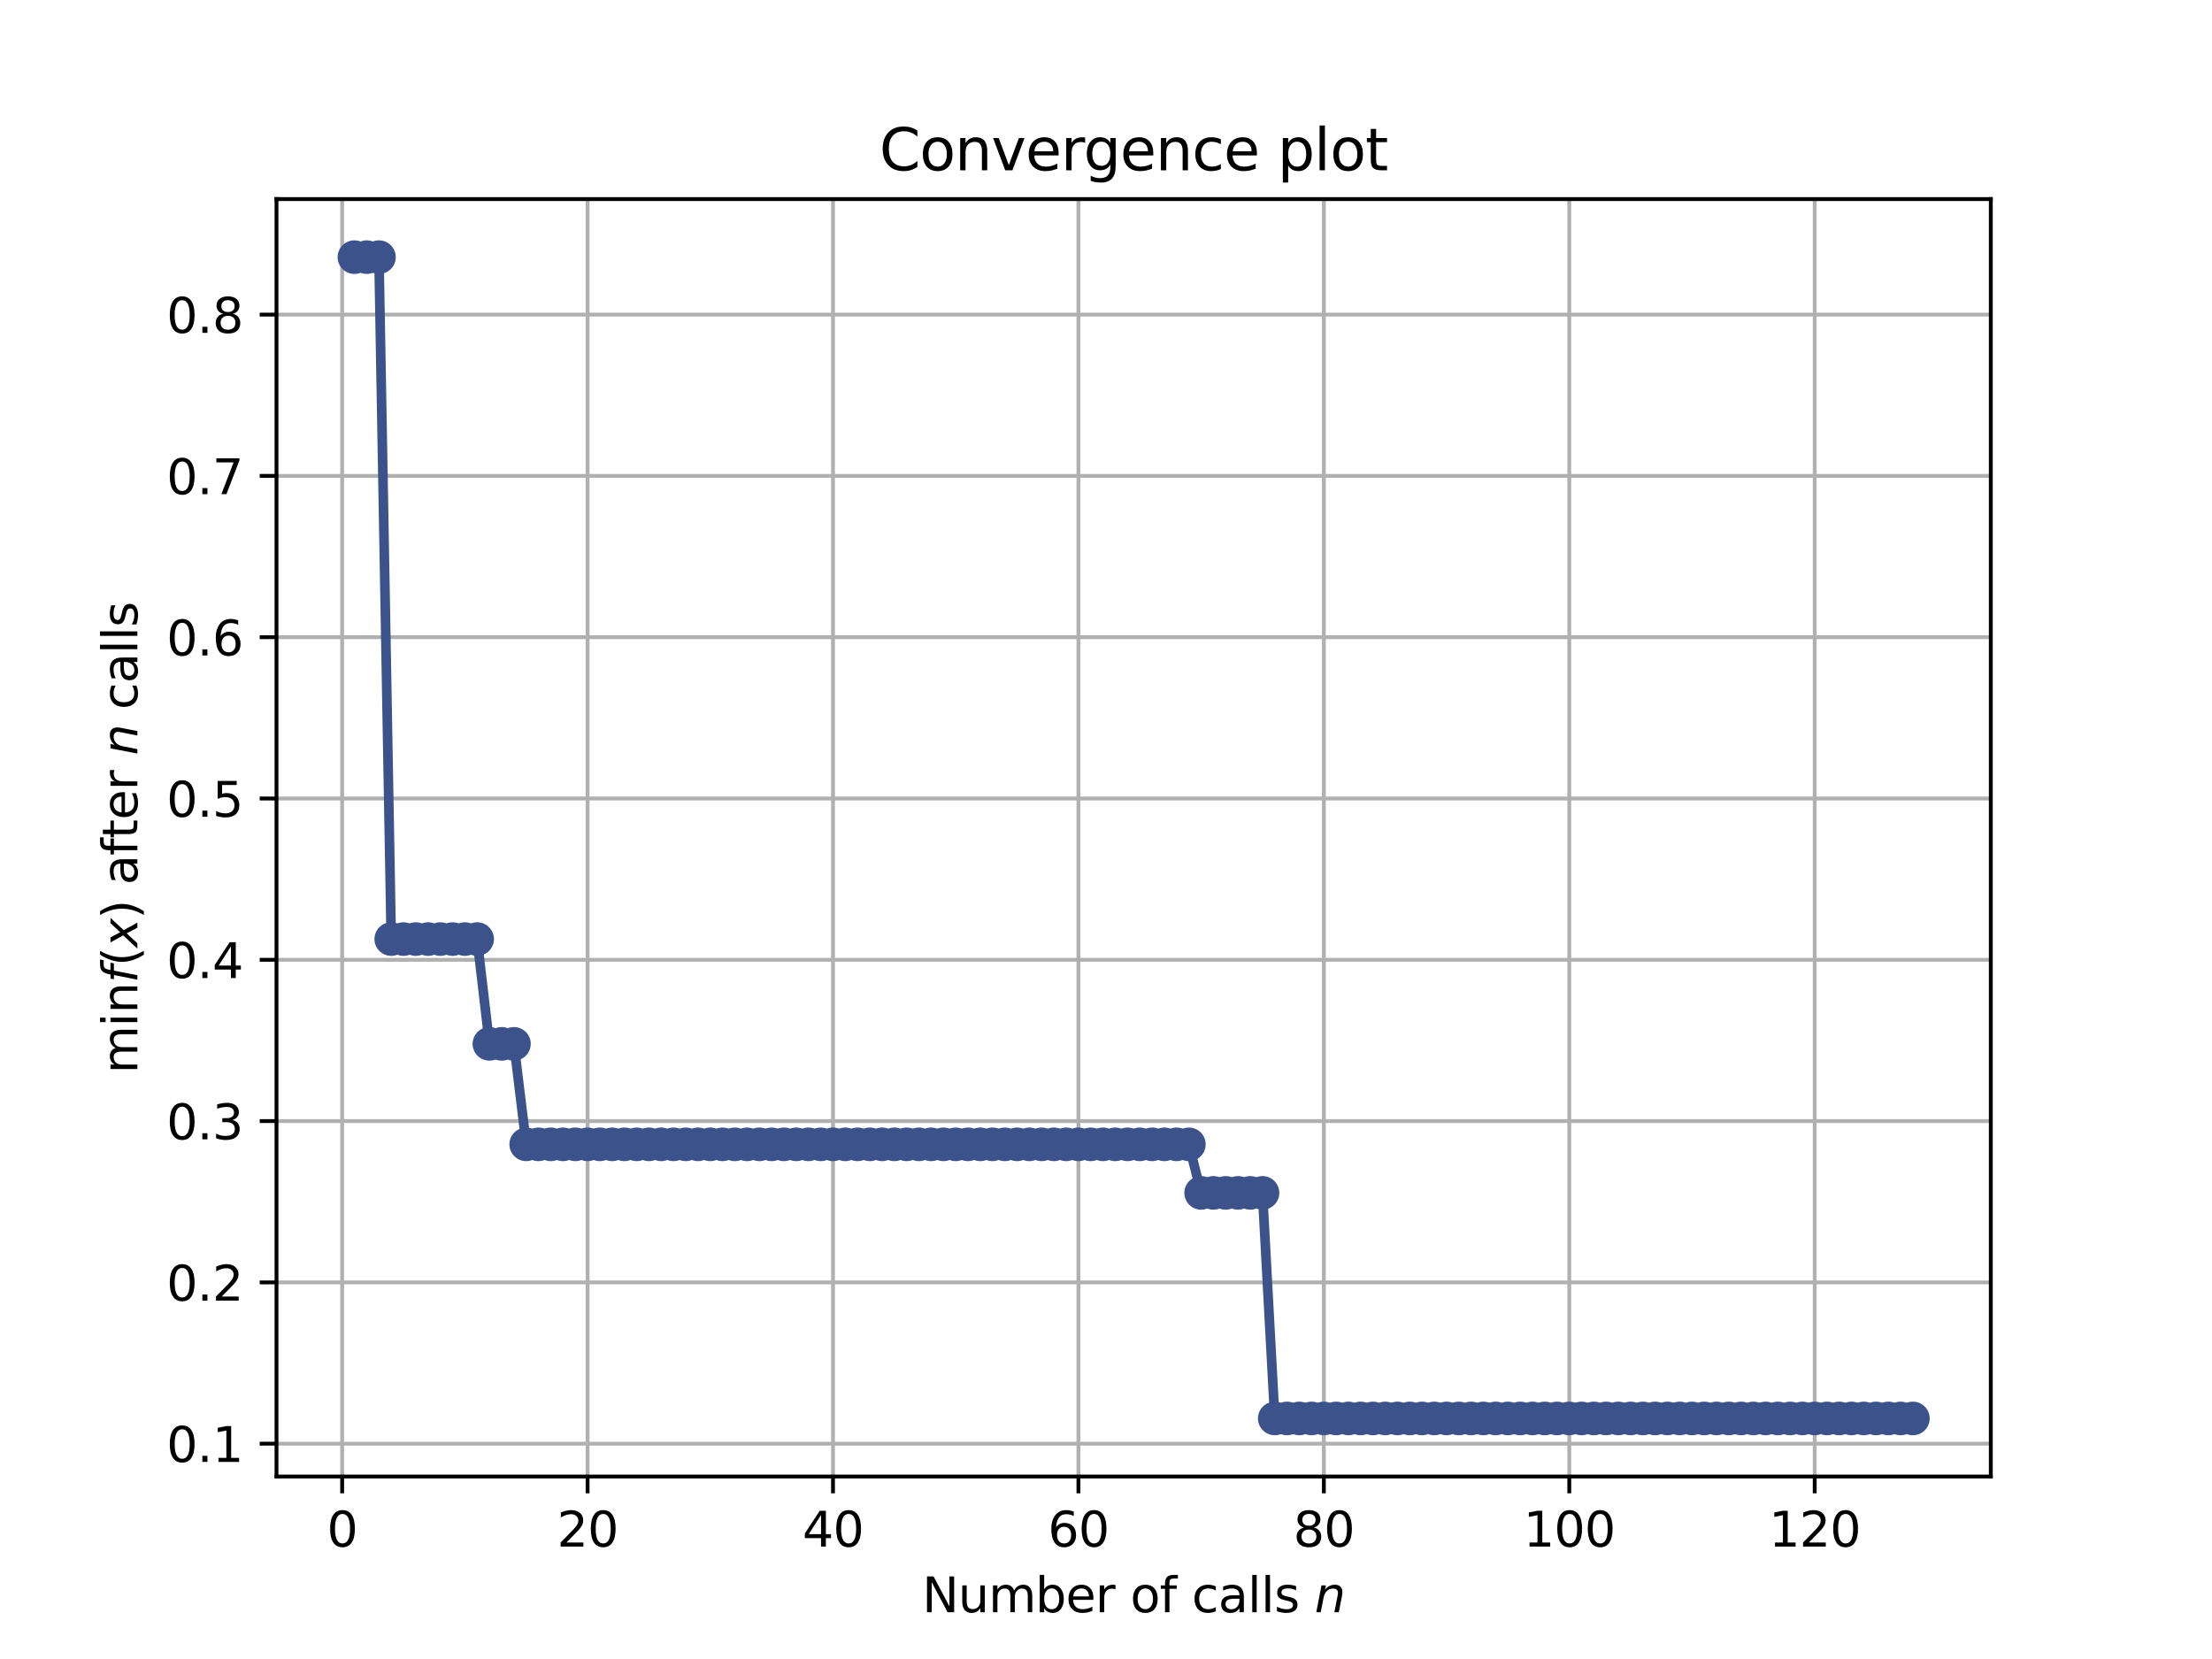 <?xml version="1.0" encoding="utf-8" standalone="no"?>
<!DOCTYPE svg PUBLIC "-//W3C//DTD SVG 1.1//EN"
  "http://www.w3.org/Graphics/SVG/1.1/DTD/svg11.dtd">
<svg height="345.6pt" version="1.1" viewBox="0 0 460.8 345.6" width="460.8pt" xmlns="http://www.w3.org/2000/svg" xmlns:xlink="http://www.w3.org/1999/xlink">
 <defs>
  <style type="text/css">*{stroke-linecap:butt;stroke-linejoin:round;}</style>
 </defs>
 <g id="figure_1">
  <g id="patch_1">
   <path d="M 0 345.6 
L 460.8 345.6 
L 460.8 0 
L 0 0 
z
" style="fill:#ffffff;"/>
  </g>
  <g id="axes_1">
   <g id="patch_2">
    <path d="M 57.6 307.584 
L 414.72 307.584 
L 414.72 41.472 
L 57.6 41.472 
z
" style="fill:#ffffff;"/>
   </g>
   <g id="matplotlib.axis_1">
    <g id="xtick_1">
     <g id="line2d_1">
      <path clip-path="url(#p668af3a223)" d="M 71.276 307.584 
L 71.276 41.472 
" style="fill:none;stroke:#b0b0b0;stroke-linecap:square;stroke-width:0.8;"/>
     </g>
     <g id="line2d_2">
      <defs>
       <path d="M 0 0 
L 0 3.5 
" id="m4e10142f85" style="stroke:#000000;stroke-width:0.8;"/>
      </defs>
      <g>
       <use style="stroke:#000000;stroke-width:0.8;" x="71.276" xlink:href="#m4e10142f85" y="307.584"/>
      </g>
     </g>
     <g id="text_1">
      <!-- 0 -->
      <g transform="translate(68.095 322.182)scale(0.1 -0.1)">
       <defs>
        <path d="M 2034 4250 
Q 1547 4250 1301 3770 
Q 1056 3291 1056 2328 
Q 1056 1369 1301 889 
Q 1547 409 2034 409 
Q 2525 409 2770 889 
Q 3016 1369 3016 2328 
Q 3016 3291 2770 3770 
Q 2525 4250 2034 4250 
z
M 2034 4750 
Q 2819 4750 3233 4129 
Q 3647 3509 3647 2328 
Q 3647 1150 3233 529 
Q 2819 -91 2034 -91 
Q 1250 -91 836 529 
Q 422 1150 422 2328 
Q 422 3509 836 4129 
Q 1250 4750 2034 4750 
z
" id="DejaVuSans-30" transform="scale(0.016)"/>
       </defs>
       <use xlink:href="#DejaVuSans-30"/>
      </g>
     </g>
    </g>
    <g id="xtick_2">
     <g id="line2d_3">
      <path clip-path="url(#p668af3a223)" d="M 122.403 307.584 
L 122.403 41.472 
" style="fill:none;stroke:#b0b0b0;stroke-linecap:square;stroke-width:0.8;"/>
     </g>
     <g id="line2d_4">
      <g>
       <use style="stroke:#000000;stroke-width:0.8;" x="122.403" xlink:href="#m4e10142f85" y="307.584"/>
      </g>
     </g>
     <g id="text_2">
      <!-- 20 -->
      <g transform="translate(116.041 322.182)scale(0.1 -0.1)">
       <defs>
        <path d="M 1228 531 
L 3431 531 
L 3431 0 
L 469 0 
L 469 531 
Q 828 903 1448 1529 
Q 2069 2156 2228 2338 
Q 2531 2678 2651 2914 
Q 2772 3150 2772 3378 
Q 2772 3750 2511 3984 
Q 2250 4219 1831 4219 
Q 1534 4219 1204 4116 
Q 875 4013 500 3803 
L 500 4441 
Q 881 4594 1212 4672 
Q 1544 4750 1819 4750 
Q 2544 4750 2975 4387 
Q 3406 4025 3406 3419 
Q 3406 3131 3298 2873 
Q 3191 2616 2906 2266 
Q 2828 2175 2409 1742 
Q 1991 1309 1228 531 
z
" id="DejaVuSans-32" transform="scale(0.016)"/>
       </defs>
       <use xlink:href="#DejaVuSans-32"/>
       <use x="63.623" xlink:href="#DejaVuSans-30"/>
      </g>
     </g>
    </g>
    <g id="xtick_3">
     <g id="line2d_5">
      <path clip-path="url(#p668af3a223)" d="M 173.53 307.584 
L 173.53 41.472 
" style="fill:none;stroke:#b0b0b0;stroke-linecap:square;stroke-width:0.8;"/>
     </g>
     <g id="line2d_6">
      <g>
       <use style="stroke:#000000;stroke-width:0.8;" x="173.53" xlink:href="#m4e10142f85" y="307.584"/>
      </g>
     </g>
     <g id="text_3">
      <!-- 40 -->
      <g transform="translate(167.167 322.182)scale(0.1 -0.1)">
       <defs>
        <path d="M 2419 4116 
L 825 1625 
L 2419 1625 
L 2419 4116 
z
M 2253 4666 
L 3047 4666 
L 3047 1625 
L 3713 1625 
L 3713 1100 
L 3047 1100 
L 3047 0 
L 2419 0 
L 2419 1100 
L 313 1100 
L 313 1709 
L 2253 4666 
z
" id="DejaVuSans-34" transform="scale(0.016)"/>
       </defs>
       <use xlink:href="#DejaVuSans-34"/>
       <use x="63.623" xlink:href="#DejaVuSans-30"/>
      </g>
     </g>
    </g>
    <g id="xtick_4">
     <g id="line2d_7">
      <path clip-path="url(#p668af3a223)" d="M 224.656 307.584 
L 224.656 41.472 
" style="fill:none;stroke:#b0b0b0;stroke-linecap:square;stroke-width:0.8;"/>
     </g>
     <g id="line2d_8">
      <g>
       <use style="stroke:#000000;stroke-width:0.8;" x="224.656" xlink:href="#m4e10142f85" y="307.584"/>
      </g>
     </g>
     <g id="text_4">
      <!-- 60 -->
      <g transform="translate(218.294 322.182)scale(0.1 -0.1)">
       <defs>
        <path d="M 2113 2584 
Q 1688 2584 1439 2293 
Q 1191 2003 1191 1497 
Q 1191 994 1439 701 
Q 1688 409 2113 409 
Q 2538 409 2786 701 
Q 3034 994 3034 1497 
Q 3034 2003 2786 2293 
Q 2538 2584 2113 2584 
z
M 3366 4563 
L 3366 3988 
Q 3128 4100 2886 4159 
Q 2644 4219 2406 4219 
Q 1781 4219 1451 3797 
Q 1122 3375 1075 2522 
Q 1259 2794 1537 2939 
Q 1816 3084 2150 3084 
Q 2853 3084 3261 2657 
Q 3669 2231 3669 1497 
Q 3669 778 3244 343 
Q 2819 -91 2113 -91 
Q 1303 -91 875 529 
Q 447 1150 447 2328 
Q 447 3434 972 4092 
Q 1497 4750 2381 4750 
Q 2619 4750 2861 4703 
Q 3103 4656 3366 4563 
z
" id="DejaVuSans-36" transform="scale(0.016)"/>
       </defs>
       <use xlink:href="#DejaVuSans-36"/>
       <use x="63.623" xlink:href="#DejaVuSans-30"/>
      </g>
     </g>
    </g>
    <g id="xtick_5">
     <g id="line2d_9">
      <path clip-path="url(#p668af3a223)" d="M 275.783 307.584 
L 275.783 41.472 
" style="fill:none;stroke:#b0b0b0;stroke-linecap:square;stroke-width:0.8;"/>
     </g>
     <g id="line2d_10">
      <g>
       <use style="stroke:#000000;stroke-width:0.8;" x="275.783" xlink:href="#m4e10142f85" y="307.584"/>
      </g>
     </g>
     <g id="text_5">
      <!-- 80 -->
      <g transform="translate(269.421 322.182)scale(0.1 -0.1)">
       <defs>
        <path d="M 2034 2216 
Q 1584 2216 1326 1975 
Q 1069 1734 1069 1313 
Q 1069 891 1326 650 
Q 1584 409 2034 409 
Q 2484 409 2743 651 
Q 3003 894 3003 1313 
Q 3003 1734 2745 1975 
Q 2488 2216 2034 2216 
z
M 1403 2484 
Q 997 2584 770 2862 
Q 544 3141 544 3541 
Q 544 4100 942 4425 
Q 1341 4750 2034 4750 
Q 2731 4750 3128 4425 
Q 3525 4100 3525 3541 
Q 3525 3141 3298 2862 
Q 3072 2584 2669 2484 
Q 3125 2378 3379 2068 
Q 3634 1759 3634 1313 
Q 3634 634 3220 271 
Q 2806 -91 2034 -91 
Q 1263 -91 848 271 
Q 434 634 434 1313 
Q 434 1759 690 2068 
Q 947 2378 1403 2484 
z
M 1172 3481 
Q 1172 3119 1398 2916 
Q 1625 2713 2034 2713 
Q 2441 2713 2670 2916 
Q 2900 3119 2900 3481 
Q 2900 3844 2670 4047 
Q 2441 4250 2034 4250 
Q 1625 4250 1398 4047 
Q 1172 3844 1172 3481 
z
" id="DejaVuSans-38" transform="scale(0.016)"/>
       </defs>
       <use xlink:href="#DejaVuSans-38"/>
       <use x="63.623" xlink:href="#DejaVuSans-30"/>
      </g>
     </g>
    </g>
    <g id="xtick_6">
     <g id="line2d_11">
      <path clip-path="url(#p668af3a223)" d="M 326.91 307.584 
L 326.91 41.472 
" style="fill:none;stroke:#b0b0b0;stroke-linecap:square;stroke-width:0.8;"/>
     </g>
     <g id="line2d_12">
      <g>
       <use style="stroke:#000000;stroke-width:0.8;" x="326.91" xlink:href="#m4e10142f85" y="307.584"/>
      </g>
     </g>
     <g id="text_6">
      <!-- 100 -->
      <g transform="translate(317.366 322.182)scale(0.1 -0.1)">
       <defs>
        <path d="M 794 531 
L 1825 531 
L 1825 4091 
L 703 3866 
L 703 4441 
L 1819 4666 
L 2450 4666 
L 2450 531 
L 3481 531 
L 3481 0 
L 794 0 
L 794 531 
z
" id="DejaVuSans-31" transform="scale(0.016)"/>
       </defs>
       <use xlink:href="#DejaVuSans-31"/>
       <use x="63.623" xlink:href="#DejaVuSans-30"/>
       <use x="127.246" xlink:href="#DejaVuSans-30"/>
      </g>
     </g>
    </g>
    <g id="xtick_7">
     <g id="line2d_13">
      <path clip-path="url(#p668af3a223)" d="M 378.037 307.584 
L 378.037 41.472 
" style="fill:none;stroke:#b0b0b0;stroke-linecap:square;stroke-width:0.8;"/>
     </g>
     <g id="line2d_14">
      <g>
       <use style="stroke:#000000;stroke-width:0.8;" x="378.037" xlink:href="#m4e10142f85" y="307.584"/>
      </g>
     </g>
     <g id="text_7">
      <!-- 120 -->
      <g transform="translate(368.493 322.182)scale(0.1 -0.1)">
       <use xlink:href="#DejaVuSans-31"/>
       <use x="63.623" xlink:href="#DejaVuSans-32"/>
       <use x="127.246" xlink:href="#DejaVuSans-30"/>
      </g>
     </g>
    </g>
    <g id="text_8">
     <!-- Number of calls $n$ -->
     <g transform="translate(192.11 335.861)scale(0.1 -0.1)">
      <defs>
       <path d="M 628 4666 
L 1478 4666 
L 3547 763 
L 3547 4666 
L 4159 4666 
L 4159 0 
L 3309 0 
L 1241 3903 
L 1241 0 
L 628 0 
L 628 4666 
z
" id="DejaVuSans-4e" transform="scale(0.016)"/>
       <path d="M 544 1381 
L 544 3500 
L 1119 3500 
L 1119 1403 
Q 1119 906 1312 657 
Q 1506 409 1894 409 
Q 2359 409 2629 706 
Q 2900 1003 2900 1516 
L 2900 3500 
L 3475 3500 
L 3475 0 
L 2900 0 
L 2900 538 
Q 2691 219 2414 64 
Q 2138 -91 1772 -91 
Q 1169 -91 856 284 
Q 544 659 544 1381 
z
M 1991 3584 
L 1991 3584 
z
" id="DejaVuSans-75" transform="scale(0.016)"/>
       <path d="M 3328 2828 
Q 3544 3216 3844 3400 
Q 4144 3584 4550 3584 
Q 5097 3584 5394 3201 
Q 5691 2819 5691 2113 
L 5691 0 
L 5113 0 
L 5113 2094 
Q 5113 2597 4934 2840 
Q 4756 3084 4391 3084 
Q 3944 3084 3684 2787 
Q 3425 2491 3425 1978 
L 3425 0 
L 2847 0 
L 2847 2094 
Q 2847 2600 2669 2842 
Q 2491 3084 2119 3084 
Q 1678 3084 1418 2786 
Q 1159 2488 1159 1978 
L 1159 0 
L 581 0 
L 581 3500 
L 1159 3500 
L 1159 2956 
Q 1356 3278 1631 3431 
Q 1906 3584 2284 3584 
Q 2666 3584 2933 3390 
Q 3200 3197 3328 2828 
z
" id="DejaVuSans-6d" transform="scale(0.016)"/>
       <path d="M 3116 1747 
Q 3116 2381 2855 2742 
Q 2594 3103 2138 3103 
Q 1681 3103 1420 2742 
Q 1159 2381 1159 1747 
Q 1159 1113 1420 752 
Q 1681 391 2138 391 
Q 2594 391 2855 752 
Q 3116 1113 3116 1747 
z
M 1159 2969 
Q 1341 3281 1617 3432 
Q 1894 3584 2278 3584 
Q 2916 3584 3314 3078 
Q 3713 2572 3713 1747 
Q 3713 922 3314 415 
Q 2916 -91 2278 -91 
Q 1894 -91 1617 61 
Q 1341 213 1159 525 
L 1159 0 
L 581 0 
L 581 4863 
L 1159 4863 
L 1159 2969 
z
" id="DejaVuSans-62" transform="scale(0.016)"/>
       <path d="M 3597 1894 
L 3597 1613 
L 953 1613 
Q 991 1019 1311 708 
Q 1631 397 2203 397 
Q 2534 397 2845 478 
Q 3156 559 3463 722 
L 3463 178 
Q 3153 47 2828 -22 
Q 2503 -91 2169 -91 
Q 1331 -91 842 396 
Q 353 884 353 1716 
Q 353 2575 817 3079 
Q 1281 3584 2069 3584 
Q 2775 3584 3186 3129 
Q 3597 2675 3597 1894 
z
M 3022 2063 
Q 3016 2534 2758 2815 
Q 2500 3097 2075 3097 
Q 1594 3097 1305 2825 
Q 1016 2553 972 2059 
L 3022 2063 
z
" id="DejaVuSans-65" transform="scale(0.016)"/>
       <path d="M 2631 2963 
Q 2534 3019 2420 3045 
Q 2306 3072 2169 3072 
Q 1681 3072 1420 2755 
Q 1159 2438 1159 1844 
L 1159 0 
L 581 0 
L 581 3500 
L 1159 3500 
L 1159 2956 
Q 1341 3275 1631 3429 
Q 1922 3584 2338 3584 
Q 2397 3584 2469 3576 
Q 2541 3569 2628 3553 
L 2631 2963 
z
" id="DejaVuSans-72" transform="scale(0.016)"/>
       <path id="DejaVuSans-20" transform="scale(0.016)"/>
       <path d="M 1959 3097 
Q 1497 3097 1228 2736 
Q 959 2375 959 1747 
Q 959 1119 1226 758 
Q 1494 397 1959 397 
Q 2419 397 2687 759 
Q 2956 1122 2956 1747 
Q 2956 2369 2687 2733 
Q 2419 3097 1959 3097 
z
M 1959 3584 
Q 2709 3584 3137 3096 
Q 3566 2609 3566 1747 
Q 3566 888 3137 398 
Q 2709 -91 1959 -91 
Q 1206 -91 779 398 
Q 353 888 353 1747 
Q 353 2609 779 3096 
Q 1206 3584 1959 3584 
z
" id="DejaVuSans-6f" transform="scale(0.016)"/>
       <path d="M 2375 4863 
L 2375 4384 
L 1825 4384 
Q 1516 4384 1395 4259 
Q 1275 4134 1275 3809 
L 1275 3500 
L 2222 3500 
L 2222 3053 
L 1275 3053 
L 1275 0 
L 697 0 
L 697 3053 
L 147 3053 
L 147 3500 
L 697 3500 
L 697 3744 
Q 697 4328 969 4595 
Q 1241 4863 1831 4863 
L 2375 4863 
z
" id="DejaVuSans-66" transform="scale(0.016)"/>
       <path d="M 3122 3366 
L 3122 2828 
Q 2878 2963 2633 3030 
Q 2388 3097 2138 3097 
Q 1578 3097 1268 2742 
Q 959 2388 959 1747 
Q 959 1106 1268 751 
Q 1578 397 2138 397 
Q 2388 397 2633 464 
Q 2878 531 3122 666 
L 3122 134 
Q 2881 22 2623 -34 
Q 2366 -91 2075 -91 
Q 1284 -91 818 406 
Q 353 903 353 1747 
Q 353 2603 823 3093 
Q 1294 3584 2113 3584 
Q 2378 3584 2631 3529 
Q 2884 3475 3122 3366 
z
" id="DejaVuSans-63" transform="scale(0.016)"/>
       <path d="M 2194 1759 
Q 1497 1759 1228 1600 
Q 959 1441 959 1056 
Q 959 750 1161 570 
Q 1363 391 1709 391 
Q 2188 391 2477 730 
Q 2766 1069 2766 1631 
L 2766 1759 
L 2194 1759 
z
M 3341 1997 
L 3341 0 
L 2766 0 
L 2766 531 
Q 2569 213 2275 61 
Q 1981 -91 1556 -91 
Q 1019 -91 701 211 
Q 384 513 384 1019 
Q 384 1609 779 1909 
Q 1175 2209 1959 2209 
L 2766 2209 
L 2766 2266 
Q 2766 2663 2505 2880 
Q 2244 3097 1772 3097 
Q 1472 3097 1187 3025 
Q 903 2953 641 2809 
L 641 3341 
Q 956 3463 1253 3523 
Q 1550 3584 1831 3584 
Q 2591 3584 2966 3190 
Q 3341 2797 3341 1997 
z
" id="DejaVuSans-61" transform="scale(0.016)"/>
       <path d="M 603 4863 
L 1178 4863 
L 1178 0 
L 603 0 
L 603 4863 
z
" id="DejaVuSans-6c" transform="scale(0.016)"/>
       <path d="M 2834 3397 
L 2834 2853 
Q 2591 2978 2328 3040 
Q 2066 3103 1784 3103 
Q 1356 3103 1142 2972 
Q 928 2841 928 2578 
Q 928 2378 1081 2264 
Q 1234 2150 1697 2047 
L 1894 2003 
Q 2506 1872 2764 1633 
Q 3022 1394 3022 966 
Q 3022 478 2636 193 
Q 2250 -91 1575 -91 
Q 1294 -91 989 -36 
Q 684 19 347 128 
L 347 722 
Q 666 556 975 473 
Q 1284 391 1588 391 
Q 1994 391 2212 530 
Q 2431 669 2431 922 
Q 2431 1156 2273 1281 
Q 2116 1406 1581 1522 
L 1381 1569 
Q 847 1681 609 1914 
Q 372 2147 372 2553 
Q 372 3047 722 3315 
Q 1072 3584 1716 3584 
Q 2034 3584 2315 3537 
Q 2597 3491 2834 3397 
z
" id="DejaVuSans-73" transform="scale(0.016)"/>
       <path d="M 3566 2113 
L 3156 0 
L 2578 0 
L 2988 2091 
Q 3016 2238 3031 2350 
Q 3047 2463 3047 2528 
Q 3047 2791 2881 2937 
Q 2716 3084 2419 3084 
Q 1956 3084 1622 2776 
Q 1288 2469 1184 1941 
L 800 0 
L 225 0 
L 903 3500 
L 1478 3500 
L 1363 2950 
Q 1603 3253 1940 3418 
Q 2278 3584 2650 3584 
Q 3113 3584 3367 3334 
Q 3622 3084 3622 2631 
Q 3622 2519 3608 2391 
Q 3594 2263 3566 2113 
z
" id="DejaVuSans-Oblique-6e" transform="scale(0.016)"/>
      </defs>
      <use transform="translate(0 0.016)" xlink:href="#DejaVuSans-4e"/>
      <use transform="translate(74.805 0.016)" xlink:href="#DejaVuSans-75"/>
      <use transform="translate(138.184 0.016)" xlink:href="#DejaVuSans-6d"/>
      <use transform="translate(235.596 0.016)" xlink:href="#DejaVuSans-62"/>
      <use transform="translate(299.072 0.016)" xlink:href="#DejaVuSans-65"/>
      <use transform="translate(360.596 0.016)" xlink:href="#DejaVuSans-72"/>
      <use transform="translate(401.709 0.016)" xlink:href="#DejaVuSans-20"/>
      <use transform="translate(433.496 0.016)" xlink:href="#DejaVuSans-6f"/>
      <use transform="translate(494.678 0.016)" xlink:href="#DejaVuSans-66"/>
      <use transform="translate(529.883 0.016)" xlink:href="#DejaVuSans-20"/>
      <use transform="translate(561.67 0.016)" xlink:href="#DejaVuSans-63"/>
      <use transform="translate(616.65 0.016)" xlink:href="#DejaVuSans-61"/>
      <use transform="translate(677.93 0.016)" xlink:href="#DejaVuSans-6c"/>
      <use transform="translate(705.713 0.016)" xlink:href="#DejaVuSans-6c"/>
      <use transform="translate(733.496 0.016)" xlink:href="#DejaVuSans-73"/>
      <use transform="translate(785.596 0.016)" xlink:href="#DejaVuSans-20"/>
      <use transform="translate(817.383 0.016)" xlink:href="#DejaVuSans-Oblique-6e"/>
     </g>
    </g>
   </g>
   <g id="matplotlib.axis_2">
    <g id="ytick_1">
     <g id="line2d_15">
      <path clip-path="url(#p668af3a223)" d="M 57.6 300.744 
L 414.72 300.744 
" style="fill:none;stroke:#b0b0b0;stroke-linecap:square;stroke-width:0.8;"/>
     </g>
     <g id="line2d_16">
      <defs>
       <path d="M 0 0 
L -3.5 0 
" id="mdbf29b13fa" style="stroke:#000000;stroke-width:0.8;"/>
      </defs>
      <g>
       <use style="stroke:#000000;stroke-width:0.8;" x="57.6" xlink:href="#mdbf29b13fa" y="300.744"/>
      </g>
     </g>
     <g id="text_9">
      <!-- 0.1 -->
      <g transform="translate(34.697 304.544)scale(0.1 -0.1)">
       <defs>
        <path d="M 684 794 
L 1344 794 
L 1344 0 
L 684 0 
L 684 794 
z
" id="DejaVuSans-2e" transform="scale(0.016)"/>
       </defs>
       <use xlink:href="#DejaVuSans-30"/>
       <use x="63.623" xlink:href="#DejaVuSans-2e"/>
       <use x="95.41" xlink:href="#DejaVuSans-31"/>
      </g>
     </g>
    </g>
    <g id="ytick_2">
     <g id="line2d_17">
      <path clip-path="url(#p668af3a223)" d="M 57.6 267.144 
L 414.72 267.144 
" style="fill:none;stroke:#b0b0b0;stroke-linecap:square;stroke-width:0.8;"/>
     </g>
     <g id="line2d_18">
      <g>
       <use style="stroke:#000000;stroke-width:0.8;" x="57.6" xlink:href="#mdbf29b13fa" y="267.144"/>
      </g>
     </g>
     <g id="text_10">
      <!-- 0.2 -->
      <g transform="translate(34.697 270.943)scale(0.1 -0.1)">
       <use xlink:href="#DejaVuSans-30"/>
       <use x="63.623" xlink:href="#DejaVuSans-2e"/>
       <use x="95.41" xlink:href="#DejaVuSans-32"/>
      </g>
     </g>
    </g>
    <g id="ytick_3">
     <g id="line2d_19">
      <path clip-path="url(#p668af3a223)" d="M 57.6 233.543 
L 414.72 233.543 
" style="fill:none;stroke:#b0b0b0;stroke-linecap:square;stroke-width:0.8;"/>
     </g>
     <g id="line2d_20">
      <g>
       <use style="stroke:#000000;stroke-width:0.8;" x="57.6" xlink:href="#mdbf29b13fa" y="233.543"/>
      </g>
     </g>
     <g id="text_11">
      <!-- 0.3 -->
      <g transform="translate(34.697 237.342)scale(0.1 -0.1)">
       <defs>
        <path d="M 2597 2516 
Q 3050 2419 3304 2112 
Q 3559 1806 3559 1356 
Q 3559 666 3084 287 
Q 2609 -91 1734 -91 
Q 1441 -91 1130 -33 
Q 819 25 488 141 
L 488 750 
Q 750 597 1062 519 
Q 1375 441 1716 441 
Q 2309 441 2620 675 
Q 2931 909 2931 1356 
Q 2931 1769 2642 2001 
Q 2353 2234 1838 2234 
L 1294 2234 
L 1294 2753 
L 1863 2753 
Q 2328 2753 2575 2939 
Q 2822 3125 2822 3475 
Q 2822 3834 2567 4026 
Q 2313 4219 1838 4219 
Q 1578 4219 1281 4162 
Q 984 4106 628 3988 
L 628 4550 
Q 988 4650 1302 4700 
Q 1616 4750 1894 4750 
Q 2613 4750 3031 4423 
Q 3450 4097 3450 3541 
Q 3450 3153 3228 2886 
Q 3006 2619 2597 2516 
z
" id="DejaVuSans-33" transform="scale(0.016)"/>
       </defs>
       <use xlink:href="#DejaVuSans-30"/>
       <use x="63.623" xlink:href="#DejaVuSans-2e"/>
       <use x="95.41" xlink:href="#DejaVuSans-33"/>
      </g>
     </g>
    </g>
    <g id="ytick_4">
     <g id="line2d_21">
      <path clip-path="url(#p668af3a223)" d="M 57.6 199.942 
L 414.72 199.942 
" style="fill:none;stroke:#b0b0b0;stroke-linecap:square;stroke-width:0.8;"/>
     </g>
     <g id="line2d_22">
      <g>
       <use style="stroke:#000000;stroke-width:0.8;" x="57.6" xlink:href="#mdbf29b13fa" y="199.942"/>
      </g>
     </g>
     <g id="text_12">
      <!-- 0.4 -->
      <g transform="translate(34.697 203.742)scale(0.1 -0.1)">
       <use xlink:href="#DejaVuSans-30"/>
       <use x="63.623" xlink:href="#DejaVuSans-2e"/>
       <use x="95.41" xlink:href="#DejaVuSans-34"/>
      </g>
     </g>
    </g>
    <g id="ytick_5">
     <g id="line2d_23">
      <path clip-path="url(#p668af3a223)" d="M 57.6 166.342 
L 414.72 166.342 
" style="fill:none;stroke:#b0b0b0;stroke-linecap:square;stroke-width:0.8;"/>
     </g>
     <g id="line2d_24">
      <g>
       <use style="stroke:#000000;stroke-width:0.8;" x="57.6" xlink:href="#mdbf29b13fa" y="166.342"/>
      </g>
     </g>
     <g id="text_13">
      <!-- 0.5 -->
      <g transform="translate(34.697 170.141)scale(0.1 -0.1)">
       <defs>
        <path d="M 691 4666 
L 3169 4666 
L 3169 4134 
L 1269 4134 
L 1269 2991 
Q 1406 3038 1543 3061 
Q 1681 3084 1819 3084 
Q 2600 3084 3056 2656 
Q 3513 2228 3513 1497 
Q 3513 744 3044 326 
Q 2575 -91 1722 -91 
Q 1428 -91 1123 -41 
Q 819 9 494 109 
L 494 744 
Q 775 591 1075 516 
Q 1375 441 1709 441 
Q 2250 441 2565 725 
Q 2881 1009 2881 1497 
Q 2881 1984 2565 2268 
Q 2250 2553 1709 2553 
Q 1456 2553 1204 2497 
Q 953 2441 691 2322 
L 691 4666 
z
" id="DejaVuSans-35" transform="scale(0.016)"/>
       </defs>
       <use xlink:href="#DejaVuSans-30"/>
       <use x="63.623" xlink:href="#DejaVuSans-2e"/>
       <use x="95.41" xlink:href="#DejaVuSans-35"/>
      </g>
     </g>
    </g>
    <g id="ytick_6">
     <g id="line2d_25">
      <path clip-path="url(#p668af3a223)" d="M 57.6 132.741 
L 414.72 132.741 
" style="fill:none;stroke:#b0b0b0;stroke-linecap:square;stroke-width:0.8;"/>
     </g>
     <g id="line2d_26">
      <g>
       <use style="stroke:#000000;stroke-width:0.8;" x="57.6" xlink:href="#mdbf29b13fa" y="132.741"/>
      </g>
     </g>
     <g id="text_14">
      <!-- 0.6 -->
      <g transform="translate(34.697 136.54)scale(0.1 -0.1)">
       <use xlink:href="#DejaVuSans-30"/>
       <use x="63.623" xlink:href="#DejaVuSans-2e"/>
       <use x="95.41" xlink:href="#DejaVuSans-36"/>
      </g>
     </g>
    </g>
    <g id="ytick_7">
     <g id="line2d_27">
      <path clip-path="url(#p668af3a223)" d="M 57.6 99.14 
L 414.72 99.14 
" style="fill:none;stroke:#b0b0b0;stroke-linecap:square;stroke-width:0.8;"/>
     </g>
     <g id="line2d_28">
      <g>
       <use style="stroke:#000000;stroke-width:0.8;" x="57.6" xlink:href="#mdbf29b13fa" y="99.14"/>
      </g>
     </g>
     <g id="text_15">
      <!-- 0.7 -->
      <g transform="translate(34.697 102.94)scale(0.1 -0.1)">
       <defs>
        <path d="M 525 4666 
L 3525 4666 
L 3525 4397 
L 1831 0 
L 1172 0 
L 2766 4134 
L 525 4134 
L 525 4666 
z
" id="DejaVuSans-37" transform="scale(0.016)"/>
       </defs>
       <use xlink:href="#DejaVuSans-30"/>
       <use x="63.623" xlink:href="#DejaVuSans-2e"/>
       <use x="95.41" xlink:href="#DejaVuSans-37"/>
      </g>
     </g>
    </g>
    <g id="ytick_8">
     <g id="line2d_29">
      <path clip-path="url(#p668af3a223)" d="M 57.6 65.54 
L 414.72 65.54 
" style="fill:none;stroke:#b0b0b0;stroke-linecap:square;stroke-width:0.8;"/>
     </g>
     <g id="line2d_30">
      <g>
       <use style="stroke:#000000;stroke-width:0.8;" x="57.6" xlink:href="#mdbf29b13fa" y="65.54"/>
      </g>
     </g>
     <g id="text_16">
      <!-- 0.8 -->
      <g transform="translate(34.697 69.339)scale(0.1 -0.1)">
       <use xlink:href="#DejaVuSans-30"/>
       <use x="63.623" xlink:href="#DejaVuSans-2e"/>
       <use x="95.41" xlink:href="#DejaVuSans-38"/>
      </g>
     </g>
    </g>
    <g id="text_17">
     <!-- $\min f(x)$ after $n$ calls -->
     <g transform="translate(28.617 223.628)rotate(-90)scale(0.1 -0.1)">
      <defs>
       <path d="M 603 3500 
L 1178 3500 
L 1178 0 
L 603 0 
L 603 3500 
z
M 603 4863 
L 1178 4863 
L 1178 4134 
L 603 4134 
L 603 4863 
z
" id="DejaVuSans-69" transform="scale(0.016)"/>
       <path d="M 3513 2113 
L 3513 0 
L 2938 0 
L 2938 2094 
Q 2938 2591 2744 2837 
Q 2550 3084 2163 3084 
Q 1697 3084 1428 2787 
Q 1159 2491 1159 1978 
L 1159 0 
L 581 0 
L 581 3500 
L 1159 3500 
L 1159 2956 
Q 1366 3272 1645 3428 
Q 1925 3584 2291 3584 
Q 2894 3584 3203 3211 
Q 3513 2838 3513 2113 
z
" id="DejaVuSans-6e" transform="scale(0.016)"/>
       <path d="M 3059 4863 
L 2969 4384 
L 2419 4384 
Q 2106 4384 1964 4261 
Q 1822 4138 1753 3809 
L 1691 3500 
L 2638 3500 
L 2553 3053 
L 1606 3053 
L 1013 0 
L 434 0 
L 1031 3053 
L 481 3053 
L 563 3500 
L 1113 3500 
L 1159 3744 
Q 1278 4363 1576 4613 
Q 1875 4863 2516 4863 
L 3059 4863 
z
" id="DejaVuSans-Oblique-66" transform="scale(0.016)"/>
       <path d="M 1984 4856 
Q 1566 4138 1362 3434 
Q 1159 2731 1159 2009 
Q 1159 1288 1364 580 
Q 1569 -128 1984 -844 
L 1484 -844 
Q 1016 -109 783 600 
Q 550 1309 550 2009 
Q 550 2706 781 3412 
Q 1013 4119 1484 4856 
L 1984 4856 
z
" id="DejaVuSans-28" transform="scale(0.016)"/>
       <path d="M 3841 3500 
L 2234 1784 
L 3219 0 
L 2559 0 
L 1819 1388 
L 531 0 
L -166 0 
L 1556 1844 
L 641 3500 
L 1300 3500 
L 1972 2234 
L 3144 3500 
L 3841 3500 
z
" id="DejaVuSans-Oblique-78" transform="scale(0.016)"/>
       <path d="M 513 4856 
L 1013 4856 
Q 1481 4119 1714 3412 
Q 1947 2706 1947 2009 
Q 1947 1309 1714 600 
Q 1481 -109 1013 -844 
L 513 -844 
Q 928 -128 1133 580 
Q 1338 1288 1338 2009 
Q 1338 2731 1133 3434 
Q 928 4138 513 4856 
z
" id="DejaVuSans-29" transform="scale(0.016)"/>
       <path d="M 1172 4494 
L 1172 3500 
L 2356 3500 
L 2356 3053 
L 1172 3053 
L 1172 1153 
Q 1172 725 1289 603 
Q 1406 481 1766 481 
L 2356 481 
L 2356 0 
L 1766 0 
Q 1100 0 847 248 
Q 594 497 594 1153 
L 594 3053 
L 172 3053 
L 172 3500 
L 594 3500 
L 594 4494 
L 1172 4494 
z
" id="DejaVuSans-74" transform="scale(0.016)"/>
      </defs>
      <use transform="translate(0 0.016)" xlink:href="#DejaVuSans-6d"/>
      <use transform="translate(97.412 0.016)" xlink:href="#DejaVuSans-69"/>
      <use transform="translate(125.195 0.016)" xlink:href="#DejaVuSans-6e"/>
      <use transform="translate(188.574 0.016)" xlink:href="#DejaVuSans-Oblique-66"/>
      <use transform="translate(223.779 0.016)" xlink:href="#DejaVuSans-28"/>
      <use transform="translate(262.793 0.016)" xlink:href="#DejaVuSans-Oblique-78"/>
      <use transform="translate(321.973 0.016)" xlink:href="#DejaVuSans-29"/>
      <use transform="translate(360.986 0.016)" xlink:href="#DejaVuSans-20"/>
      <use transform="translate(392.773 0.016)" xlink:href="#DejaVuSans-61"/>
      <use transform="translate(454.053 0.016)" xlink:href="#DejaVuSans-66"/>
      <use transform="translate(489.258 0.016)" xlink:href="#DejaVuSans-74"/>
      <use transform="translate(528.467 0.016)" xlink:href="#DejaVuSans-65"/>
      <use transform="translate(589.99 0.016)" xlink:href="#DejaVuSans-72"/>
      <use transform="translate(631.104 0.016)" xlink:href="#DejaVuSans-20"/>
      <use transform="translate(662.891 0.016)" xlink:href="#DejaVuSans-Oblique-6e"/>
      <use transform="translate(726.27 0.016)" xlink:href="#DejaVuSans-20"/>
      <use transform="translate(758.057 0.016)" xlink:href="#DejaVuSans-63"/>
      <use transform="translate(813.037 0.016)" xlink:href="#DejaVuSans-61"/>
      <use transform="translate(874.316 0.016)" xlink:href="#DejaVuSans-6c"/>
      <use transform="translate(902.1 0.016)" xlink:href="#DejaVuSans-6c"/>
      <use transform="translate(929.883 0.016)" xlink:href="#DejaVuSans-73"/>
     </g>
    </g>
   </g>
   <g id="line2d_31">
    <path clip-path="url(#p668af3a223)" d="M 73.833 53.568 
L 78.945 53.568 
L 81.502 195.628 
L 99.396 195.628 
L 101.952 217.454 
L 107.065 217.454 
L 109.621 238.387 
L 247.664 238.387 
L 250.22 248.499 
L 263.002 248.499 
L 265.558 295.488 
L 398.487 295.488 
L 398.487 295.488 
" style="fill:none;stroke:#3b528b;stroke-linecap:square;stroke-width:2;"/>
    <defs>
     <path d="M 0 3 
C 0.796 3 1.559 2.684 2.121 2.121 
C 2.684 1.559 3 0.796 3 0 
C 3 -0.796 2.684 -1.559 2.121 -2.121 
C 1.559 -2.684 0.796 -3 0 -3 
C -0.796 -3 -1.559 -2.684 -2.121 -2.121 
C -2.684 -1.559 -3 -0.796 -3 0 
C -3 0.796 -2.684 1.559 -2.121 2.121 
C -1.559 2.684 -0.796 3 0 3 
z
" id="macd799d5a4" style="stroke:#3b528b;"/>
    </defs>
    <g clip-path="url(#p668af3a223)">
     <use style="fill:#3b528b;stroke:#3b528b;" x="73.833" xlink:href="#macd799d5a4" y="53.568"/>
     <use style="fill:#3b528b;stroke:#3b528b;" x="76.389" xlink:href="#macd799d5a4" y="53.568"/>
     <use style="fill:#3b528b;stroke:#3b528b;" x="78.945" xlink:href="#macd799d5a4" y="53.568"/>
     <use style="fill:#3b528b;stroke:#3b528b;" x="81.502" xlink:href="#macd799d5a4" y="195.628"/>
     <use style="fill:#3b528b;stroke:#3b528b;" x="84.058" xlink:href="#macd799d5a4" y="195.628"/>
     <use style="fill:#3b528b;stroke:#3b528b;" x="86.614" xlink:href="#macd799d5a4" y="195.628"/>
     <use style="fill:#3b528b;stroke:#3b528b;" x="89.171" xlink:href="#macd799d5a4" y="195.628"/>
     <use style="fill:#3b528b;stroke:#3b528b;" x="91.727" xlink:href="#macd799d5a4" y="195.628"/>
     <use style="fill:#3b528b;stroke:#3b528b;" x="94.283" xlink:href="#macd799d5a4" y="195.628"/>
     <use style="fill:#3b528b;stroke:#3b528b;" x="96.84" xlink:href="#macd799d5a4" y="195.628"/>
     <use style="fill:#3b528b;stroke:#3b528b;" x="99.396" xlink:href="#macd799d5a4" y="195.628"/>
     <use style="fill:#3b528b;stroke:#3b528b;" x="101.952" xlink:href="#macd799d5a4" y="217.454"/>
     <use style="fill:#3b528b;stroke:#3b528b;" x="104.509" xlink:href="#macd799d5a4" y="217.454"/>
     <use style="fill:#3b528b;stroke:#3b528b;" x="107.065" xlink:href="#macd799d5a4" y="217.454"/>
     <use style="fill:#3b528b;stroke:#3b528b;" x="109.621" xlink:href="#macd799d5a4" y="238.387"/>
     <use style="fill:#3b528b;stroke:#3b528b;" x="112.178" xlink:href="#macd799d5a4" y="238.387"/>
     <use style="fill:#3b528b;stroke:#3b528b;" x="114.734" xlink:href="#macd799d5a4" y="238.387"/>
     <use style="fill:#3b528b;stroke:#3b528b;" x="117.29" xlink:href="#macd799d5a4" y="238.387"/>
     <use style="fill:#3b528b;stroke:#3b528b;" x="119.847" xlink:href="#macd799d5a4" y="238.387"/>
     <use style="fill:#3b528b;stroke:#3b528b;" x="122.403" xlink:href="#macd799d5a4" y="238.387"/>
     <use style="fill:#3b528b;stroke:#3b528b;" x="124.959" xlink:href="#macd799d5a4" y="238.387"/>
     <use style="fill:#3b528b;stroke:#3b528b;" x="127.516" xlink:href="#macd799d5a4" y="238.387"/>
     <use style="fill:#3b528b;stroke:#3b528b;" x="130.072" xlink:href="#macd799d5a4" y="238.387"/>
     <use style="fill:#3b528b;stroke:#3b528b;" x="132.628" xlink:href="#macd799d5a4" y="238.387"/>
     <use style="fill:#3b528b;stroke:#3b528b;" x="135.185" xlink:href="#macd799d5a4" y="238.387"/>
     <use style="fill:#3b528b;stroke:#3b528b;" x="137.741" xlink:href="#macd799d5a4" y="238.387"/>
     <use style="fill:#3b528b;stroke:#3b528b;" x="140.297" xlink:href="#macd799d5a4" y="238.387"/>
     <use style="fill:#3b528b;stroke:#3b528b;" x="142.854" xlink:href="#macd799d5a4" y="238.387"/>
     <use style="fill:#3b528b;stroke:#3b528b;" x="145.41" xlink:href="#macd799d5a4" y="238.387"/>
     <use style="fill:#3b528b;stroke:#3b528b;" x="147.966" xlink:href="#macd799d5a4" y="238.387"/>
     <use style="fill:#3b528b;stroke:#3b528b;" x="150.523" xlink:href="#macd799d5a4" y="238.387"/>
     <use style="fill:#3b528b;stroke:#3b528b;" x="153.079" xlink:href="#macd799d5a4" y="238.387"/>
     <use style="fill:#3b528b;stroke:#3b528b;" x="155.635" xlink:href="#macd799d5a4" y="238.387"/>
     <use style="fill:#3b528b;stroke:#3b528b;" x="158.192" xlink:href="#macd799d5a4" y="238.387"/>
     <use style="fill:#3b528b;stroke:#3b528b;" x="160.748" xlink:href="#macd799d5a4" y="238.387"/>
     <use style="fill:#3b528b;stroke:#3b528b;" x="163.304" xlink:href="#macd799d5a4" y="238.387"/>
     <use style="fill:#3b528b;stroke:#3b528b;" x="165.861" xlink:href="#macd799d5a4" y="238.387"/>
     <use style="fill:#3b528b;stroke:#3b528b;" x="168.417" xlink:href="#macd799d5a4" y="238.387"/>
     <use style="fill:#3b528b;stroke:#3b528b;" x="170.973" xlink:href="#macd799d5a4" y="238.387"/>
     <use style="fill:#3b528b;stroke:#3b528b;" x="173.53" xlink:href="#macd799d5a4" y="238.387"/>
     <use style="fill:#3b528b;stroke:#3b528b;" x="176.086" xlink:href="#macd799d5a4" y="238.387"/>
     <use style="fill:#3b528b;stroke:#3b528b;" x="178.642" xlink:href="#macd799d5a4" y="238.387"/>
     <use style="fill:#3b528b;stroke:#3b528b;" x="181.199" xlink:href="#macd799d5a4" y="238.387"/>
     <use style="fill:#3b528b;stroke:#3b528b;" x="183.755" xlink:href="#macd799d5a4" y="238.387"/>
     <use style="fill:#3b528b;stroke:#3b528b;" x="186.311" xlink:href="#macd799d5a4" y="238.387"/>
     <use style="fill:#3b528b;stroke:#3b528b;" x="188.868" xlink:href="#macd799d5a4" y="238.387"/>
     <use style="fill:#3b528b;stroke:#3b528b;" x="191.424" xlink:href="#macd799d5a4" y="238.387"/>
     <use style="fill:#3b528b;stroke:#3b528b;" x="193.98" xlink:href="#macd799d5a4" y="238.387"/>
     <use style="fill:#3b528b;stroke:#3b528b;" x="196.537" xlink:href="#macd799d5a4" y="238.387"/>
     <use style="fill:#3b528b;stroke:#3b528b;" x="199.093" xlink:href="#macd799d5a4" y="238.387"/>
     <use style="fill:#3b528b;stroke:#3b528b;" x="201.649" xlink:href="#macd799d5a4" y="238.387"/>
     <use style="fill:#3b528b;stroke:#3b528b;" x="204.206" xlink:href="#macd799d5a4" y="238.387"/>
     <use style="fill:#3b528b;stroke:#3b528b;" x="206.762" xlink:href="#macd799d5a4" y="238.387"/>
     <use style="fill:#3b528b;stroke:#3b528b;" x="209.318" xlink:href="#macd799d5a4" y="238.387"/>
     <use style="fill:#3b528b;stroke:#3b528b;" x="211.875" xlink:href="#macd799d5a4" y="238.387"/>
     <use style="fill:#3b528b;stroke:#3b528b;" x="214.431" xlink:href="#macd799d5a4" y="238.387"/>
     <use style="fill:#3b528b;stroke:#3b528b;" x="216.987" xlink:href="#macd799d5a4" y="238.387"/>
     <use style="fill:#3b528b;stroke:#3b528b;" x="219.544" xlink:href="#macd799d5a4" y="238.387"/>
     <use style="fill:#3b528b;stroke:#3b528b;" x="222.1" xlink:href="#macd799d5a4" y="238.387"/>
     <use style="fill:#3b528b;stroke:#3b528b;" x="224.656" xlink:href="#macd799d5a4" y="238.387"/>
     <use style="fill:#3b528b;stroke:#3b528b;" x="227.213" xlink:href="#macd799d5a4" y="238.387"/>
     <use style="fill:#3b528b;stroke:#3b528b;" x="229.769" xlink:href="#macd799d5a4" y="238.387"/>
     <use style="fill:#3b528b;stroke:#3b528b;" x="232.325" xlink:href="#macd799d5a4" y="238.387"/>
     <use style="fill:#3b528b;stroke:#3b528b;" x="234.882" xlink:href="#macd799d5a4" y="238.387"/>
     <use style="fill:#3b528b;stroke:#3b528b;" x="237.438" xlink:href="#macd799d5a4" y="238.387"/>
     <use style="fill:#3b528b;stroke:#3b528b;" x="239.995" xlink:href="#macd799d5a4" y="238.387"/>
     <use style="fill:#3b528b;stroke:#3b528b;" x="242.551" xlink:href="#macd799d5a4" y="238.387"/>
     <use style="fill:#3b528b;stroke:#3b528b;" x="245.107" xlink:href="#macd799d5a4" y="238.387"/>
     <use style="fill:#3b528b;stroke:#3b528b;" x="247.664" xlink:href="#macd799d5a4" y="238.387"/>
     <use style="fill:#3b528b;stroke:#3b528b;" x="250.22" xlink:href="#macd799d5a4" y="248.499"/>
     <use style="fill:#3b528b;stroke:#3b528b;" x="252.776" xlink:href="#macd799d5a4" y="248.499"/>
     <use style="fill:#3b528b;stroke:#3b528b;" x="255.333" xlink:href="#macd799d5a4" y="248.499"/>
     <use style="fill:#3b528b;stroke:#3b528b;" x="257.889" xlink:href="#macd799d5a4" y="248.499"/>
     <use style="fill:#3b528b;stroke:#3b528b;" x="260.445" xlink:href="#macd799d5a4" y="248.499"/>
     <use style="fill:#3b528b;stroke:#3b528b;" x="263.002" xlink:href="#macd799d5a4" y="248.499"/>
     <use style="fill:#3b528b;stroke:#3b528b;" x="265.558" xlink:href="#macd799d5a4" y="295.488"/>
     <use style="fill:#3b528b;stroke:#3b528b;" x="268.114" xlink:href="#macd799d5a4" y="295.488"/>
     <use style="fill:#3b528b;stroke:#3b528b;" x="270.671" xlink:href="#macd799d5a4" y="295.488"/>
     <use style="fill:#3b528b;stroke:#3b528b;" x="273.227" xlink:href="#macd799d5a4" y="295.488"/>
     <use style="fill:#3b528b;stroke:#3b528b;" x="275.783" xlink:href="#macd799d5a4" y="295.488"/>
     <use style="fill:#3b528b;stroke:#3b528b;" x="278.34" xlink:href="#macd799d5a4" y="295.488"/>
     <use style="fill:#3b528b;stroke:#3b528b;" x="280.896" xlink:href="#macd799d5a4" y="295.488"/>
     <use style="fill:#3b528b;stroke:#3b528b;" x="283.452" xlink:href="#macd799d5a4" y="295.488"/>
     <use style="fill:#3b528b;stroke:#3b528b;" x="286.009" xlink:href="#macd799d5a4" y="295.488"/>
     <use style="fill:#3b528b;stroke:#3b528b;" x="288.565" xlink:href="#macd799d5a4" y="295.488"/>
     <use style="fill:#3b528b;stroke:#3b528b;" x="291.121" xlink:href="#macd799d5a4" y="295.488"/>
     <use style="fill:#3b528b;stroke:#3b528b;" x="293.678" xlink:href="#macd799d5a4" y="295.488"/>
     <use style="fill:#3b528b;stroke:#3b528b;" x="296.234" xlink:href="#macd799d5a4" y="295.488"/>
     <use style="fill:#3b528b;stroke:#3b528b;" x="298.79" xlink:href="#macd799d5a4" y="295.488"/>
     <use style="fill:#3b528b;stroke:#3b528b;" x="301.347" xlink:href="#macd799d5a4" y="295.488"/>
     <use style="fill:#3b528b;stroke:#3b528b;" x="303.903" xlink:href="#macd799d5a4" y="295.488"/>
     <use style="fill:#3b528b;stroke:#3b528b;" x="306.459" xlink:href="#macd799d5a4" y="295.488"/>
     <use style="fill:#3b528b;stroke:#3b528b;" x="309.016" xlink:href="#macd799d5a4" y="295.488"/>
     <use style="fill:#3b528b;stroke:#3b528b;" x="311.572" xlink:href="#macd799d5a4" y="295.488"/>
     <use style="fill:#3b528b;stroke:#3b528b;" x="314.128" xlink:href="#macd799d5a4" y="295.488"/>
     <use style="fill:#3b528b;stroke:#3b528b;" x="316.685" xlink:href="#macd799d5a4" y="295.488"/>
     <use style="fill:#3b528b;stroke:#3b528b;" x="319.241" xlink:href="#macd799d5a4" y="295.488"/>
     <use style="fill:#3b528b;stroke:#3b528b;" x="321.797" xlink:href="#macd799d5a4" y="295.488"/>
     <use style="fill:#3b528b;stroke:#3b528b;" x="324.354" xlink:href="#macd799d5a4" y="295.488"/>
     <use style="fill:#3b528b;stroke:#3b528b;" x="326.91" xlink:href="#macd799d5a4" y="295.488"/>
     <use style="fill:#3b528b;stroke:#3b528b;" x="329.466" xlink:href="#macd799d5a4" y="295.488"/>
     <use style="fill:#3b528b;stroke:#3b528b;" x="332.023" xlink:href="#macd799d5a4" y="295.488"/>
     <use style="fill:#3b528b;stroke:#3b528b;" x="334.579" xlink:href="#macd799d5a4" y="295.488"/>
     <use style="fill:#3b528b;stroke:#3b528b;" x="337.135" xlink:href="#macd799d5a4" y="295.488"/>
     <use style="fill:#3b528b;stroke:#3b528b;" x="339.692" xlink:href="#macd799d5a4" y="295.488"/>
     <use style="fill:#3b528b;stroke:#3b528b;" x="342.248" xlink:href="#macd799d5a4" y="295.488"/>
     <use style="fill:#3b528b;stroke:#3b528b;" x="344.804" xlink:href="#macd799d5a4" y="295.488"/>
     <use style="fill:#3b528b;stroke:#3b528b;" x="347.361" xlink:href="#macd799d5a4" y="295.488"/>
     <use style="fill:#3b528b;stroke:#3b528b;" x="349.917" xlink:href="#macd799d5a4" y="295.488"/>
     <use style="fill:#3b528b;stroke:#3b528b;" x="352.473" xlink:href="#macd799d5a4" y="295.488"/>
     <use style="fill:#3b528b;stroke:#3b528b;" x="355.03" xlink:href="#macd799d5a4" y="295.488"/>
     <use style="fill:#3b528b;stroke:#3b528b;" x="357.586" xlink:href="#macd799d5a4" y="295.488"/>
     <use style="fill:#3b528b;stroke:#3b528b;" x="360.142" xlink:href="#macd799d5a4" y="295.488"/>
     <use style="fill:#3b528b;stroke:#3b528b;" x="362.699" xlink:href="#macd799d5a4" y="295.488"/>
     <use style="fill:#3b528b;stroke:#3b528b;" x="365.255" xlink:href="#macd799d5a4" y="295.488"/>
     <use style="fill:#3b528b;stroke:#3b528b;" x="367.811" xlink:href="#macd799d5a4" y="295.488"/>
     <use style="fill:#3b528b;stroke:#3b528b;" x="370.368" xlink:href="#macd799d5a4" y="295.488"/>
     <use style="fill:#3b528b;stroke:#3b528b;" x="372.924" xlink:href="#macd799d5a4" y="295.488"/>
     <use style="fill:#3b528b;stroke:#3b528b;" x="375.48" xlink:href="#macd799d5a4" y="295.488"/>
     <use style="fill:#3b528b;stroke:#3b528b;" x="378.037" xlink:href="#macd799d5a4" y="295.488"/>
     <use style="fill:#3b528b;stroke:#3b528b;" x="380.593" xlink:href="#macd799d5a4" y="295.488"/>
     <use style="fill:#3b528b;stroke:#3b528b;" x="383.149" xlink:href="#macd799d5a4" y="295.488"/>
     <use style="fill:#3b528b;stroke:#3b528b;" x="385.706" xlink:href="#macd799d5a4" y="295.488"/>
     <use style="fill:#3b528b;stroke:#3b528b;" x="388.262" xlink:href="#macd799d5a4" y="295.488"/>
     <use style="fill:#3b528b;stroke:#3b528b;" x="390.818" xlink:href="#macd799d5a4" y="295.488"/>
     <use style="fill:#3b528b;stroke:#3b528b;" x="393.375" xlink:href="#macd799d5a4" y="295.488"/>
     <use style="fill:#3b528b;stroke:#3b528b;" x="395.931" xlink:href="#macd799d5a4" y="295.488"/>
     <use style="fill:#3b528b;stroke:#3b528b;" x="398.487" xlink:href="#macd799d5a4" y="295.488"/>
    </g>
   </g>
   <g id="patch_3">
    <path d="M 57.6 307.584 
L 57.6 41.472 
" style="fill:none;stroke:#000000;stroke-linecap:square;stroke-linejoin:miter;stroke-width:0.8;"/>
   </g>
   <g id="patch_4">
    <path d="M 414.72 307.584 
L 414.72 41.472 
" style="fill:none;stroke:#000000;stroke-linecap:square;stroke-linejoin:miter;stroke-width:0.8;"/>
   </g>
   <g id="patch_5">
    <path d="M 57.6 307.584 
L 414.72 307.584 
" style="fill:none;stroke:#000000;stroke-linecap:square;stroke-linejoin:miter;stroke-width:0.8;"/>
   </g>
   <g id="patch_6">
    <path d="M 57.6 41.472 
L 414.72 41.472 
" style="fill:none;stroke:#000000;stroke-linecap:square;stroke-linejoin:miter;stroke-width:0.8;"/>
   </g>
   <g id="text_18">
    <!-- Convergence plot -->
    <g transform="translate(183.191 35.472)scale(0.12 -0.12)">
     <defs>
      <path d="M 4122 4306 
L 4122 3641 
Q 3803 3938 3442 4084 
Q 3081 4231 2675 4231 
Q 1875 4231 1450 3742 
Q 1025 3253 1025 2328 
Q 1025 1406 1450 917 
Q 1875 428 2675 428 
Q 3081 428 3442 575 
Q 3803 722 4122 1019 
L 4122 359 
Q 3791 134 3420 21 
Q 3050 -91 2638 -91 
Q 1578 -91 968 557 
Q 359 1206 359 2328 
Q 359 3453 968 4101 
Q 1578 4750 2638 4750 
Q 3056 4750 3426 4639 
Q 3797 4528 4122 4306 
z
" id="DejaVuSans-43" transform="scale(0.016)"/>
      <path d="M 191 3500 
L 800 3500 
L 1894 563 
L 2988 3500 
L 3597 3500 
L 2284 0 
L 1503 0 
L 191 3500 
z
" id="DejaVuSans-76" transform="scale(0.016)"/>
      <path d="M 2906 1791 
Q 2906 2416 2648 2759 
Q 2391 3103 1925 3103 
Q 1463 3103 1205 2759 
Q 947 2416 947 1791 
Q 947 1169 1205 825 
Q 1463 481 1925 481 
Q 2391 481 2648 825 
Q 2906 1169 2906 1791 
z
M 3481 434 
Q 3481 -459 3084 -895 
Q 2688 -1331 1869 -1331 
Q 1566 -1331 1297 -1286 
Q 1028 -1241 775 -1147 
L 775 -588 
Q 1028 -725 1275 -790 
Q 1522 -856 1778 -856 
Q 2344 -856 2625 -561 
Q 2906 -266 2906 331 
L 2906 616 
Q 2728 306 2450 153 
Q 2172 0 1784 0 
Q 1141 0 747 490 
Q 353 981 353 1791 
Q 353 2603 747 3093 
Q 1141 3584 1784 3584 
Q 2172 3584 2450 3431 
Q 2728 3278 2906 2969 
L 2906 3500 
L 3481 3500 
L 3481 434 
z
" id="DejaVuSans-67" transform="scale(0.016)"/>
      <path d="M 1159 525 
L 1159 -1331 
L 581 -1331 
L 581 3500 
L 1159 3500 
L 1159 2969 
Q 1341 3281 1617 3432 
Q 1894 3584 2278 3584 
Q 2916 3584 3314 3078 
Q 3713 2572 3713 1747 
Q 3713 922 3314 415 
Q 2916 -91 2278 -91 
Q 1894 -91 1617 61 
Q 1341 213 1159 525 
z
M 3116 1747 
Q 3116 2381 2855 2742 
Q 2594 3103 2138 3103 
Q 1681 3103 1420 2742 
Q 1159 2381 1159 1747 
Q 1159 1113 1420 752 
Q 1681 391 2138 391 
Q 2594 391 2855 752 
Q 3116 1113 3116 1747 
z
" id="DejaVuSans-70" transform="scale(0.016)"/>
     </defs>
     <use xlink:href="#DejaVuSans-43"/>
     <use x="69.824" xlink:href="#DejaVuSans-6f"/>
     <use x="131.006" xlink:href="#DejaVuSans-6e"/>
     <use x="194.385" xlink:href="#DejaVuSans-76"/>
     <use x="253.564" xlink:href="#DejaVuSans-65"/>
     <use x="315.088" xlink:href="#DejaVuSans-72"/>
     <use x="354.451" xlink:href="#DejaVuSans-67"/>
     <use x="417.928" xlink:href="#DejaVuSans-65"/>
     <use x="479.451" xlink:href="#DejaVuSans-6e"/>
     <use x="542.83" xlink:href="#DejaVuSans-63"/>
     <use x="597.811" xlink:href="#DejaVuSans-65"/>
     <use x="659.334" xlink:href="#DejaVuSans-20"/>
     <use x="691.121" xlink:href="#DejaVuSans-70"/>
     <use x="754.598" xlink:href="#DejaVuSans-6c"/>
     <use x="782.381" xlink:href="#DejaVuSans-6f"/>
     <use x="843.562" xlink:href="#DejaVuSans-74"/>
    </g>
   </g>
  </g>
 </g>
 <defs>
  <clipPath id="p668af3a223">
   <rect height="266.112" width="357.12" x="57.6" y="41.472"/>
  </clipPath>
 </defs>
</svg>

